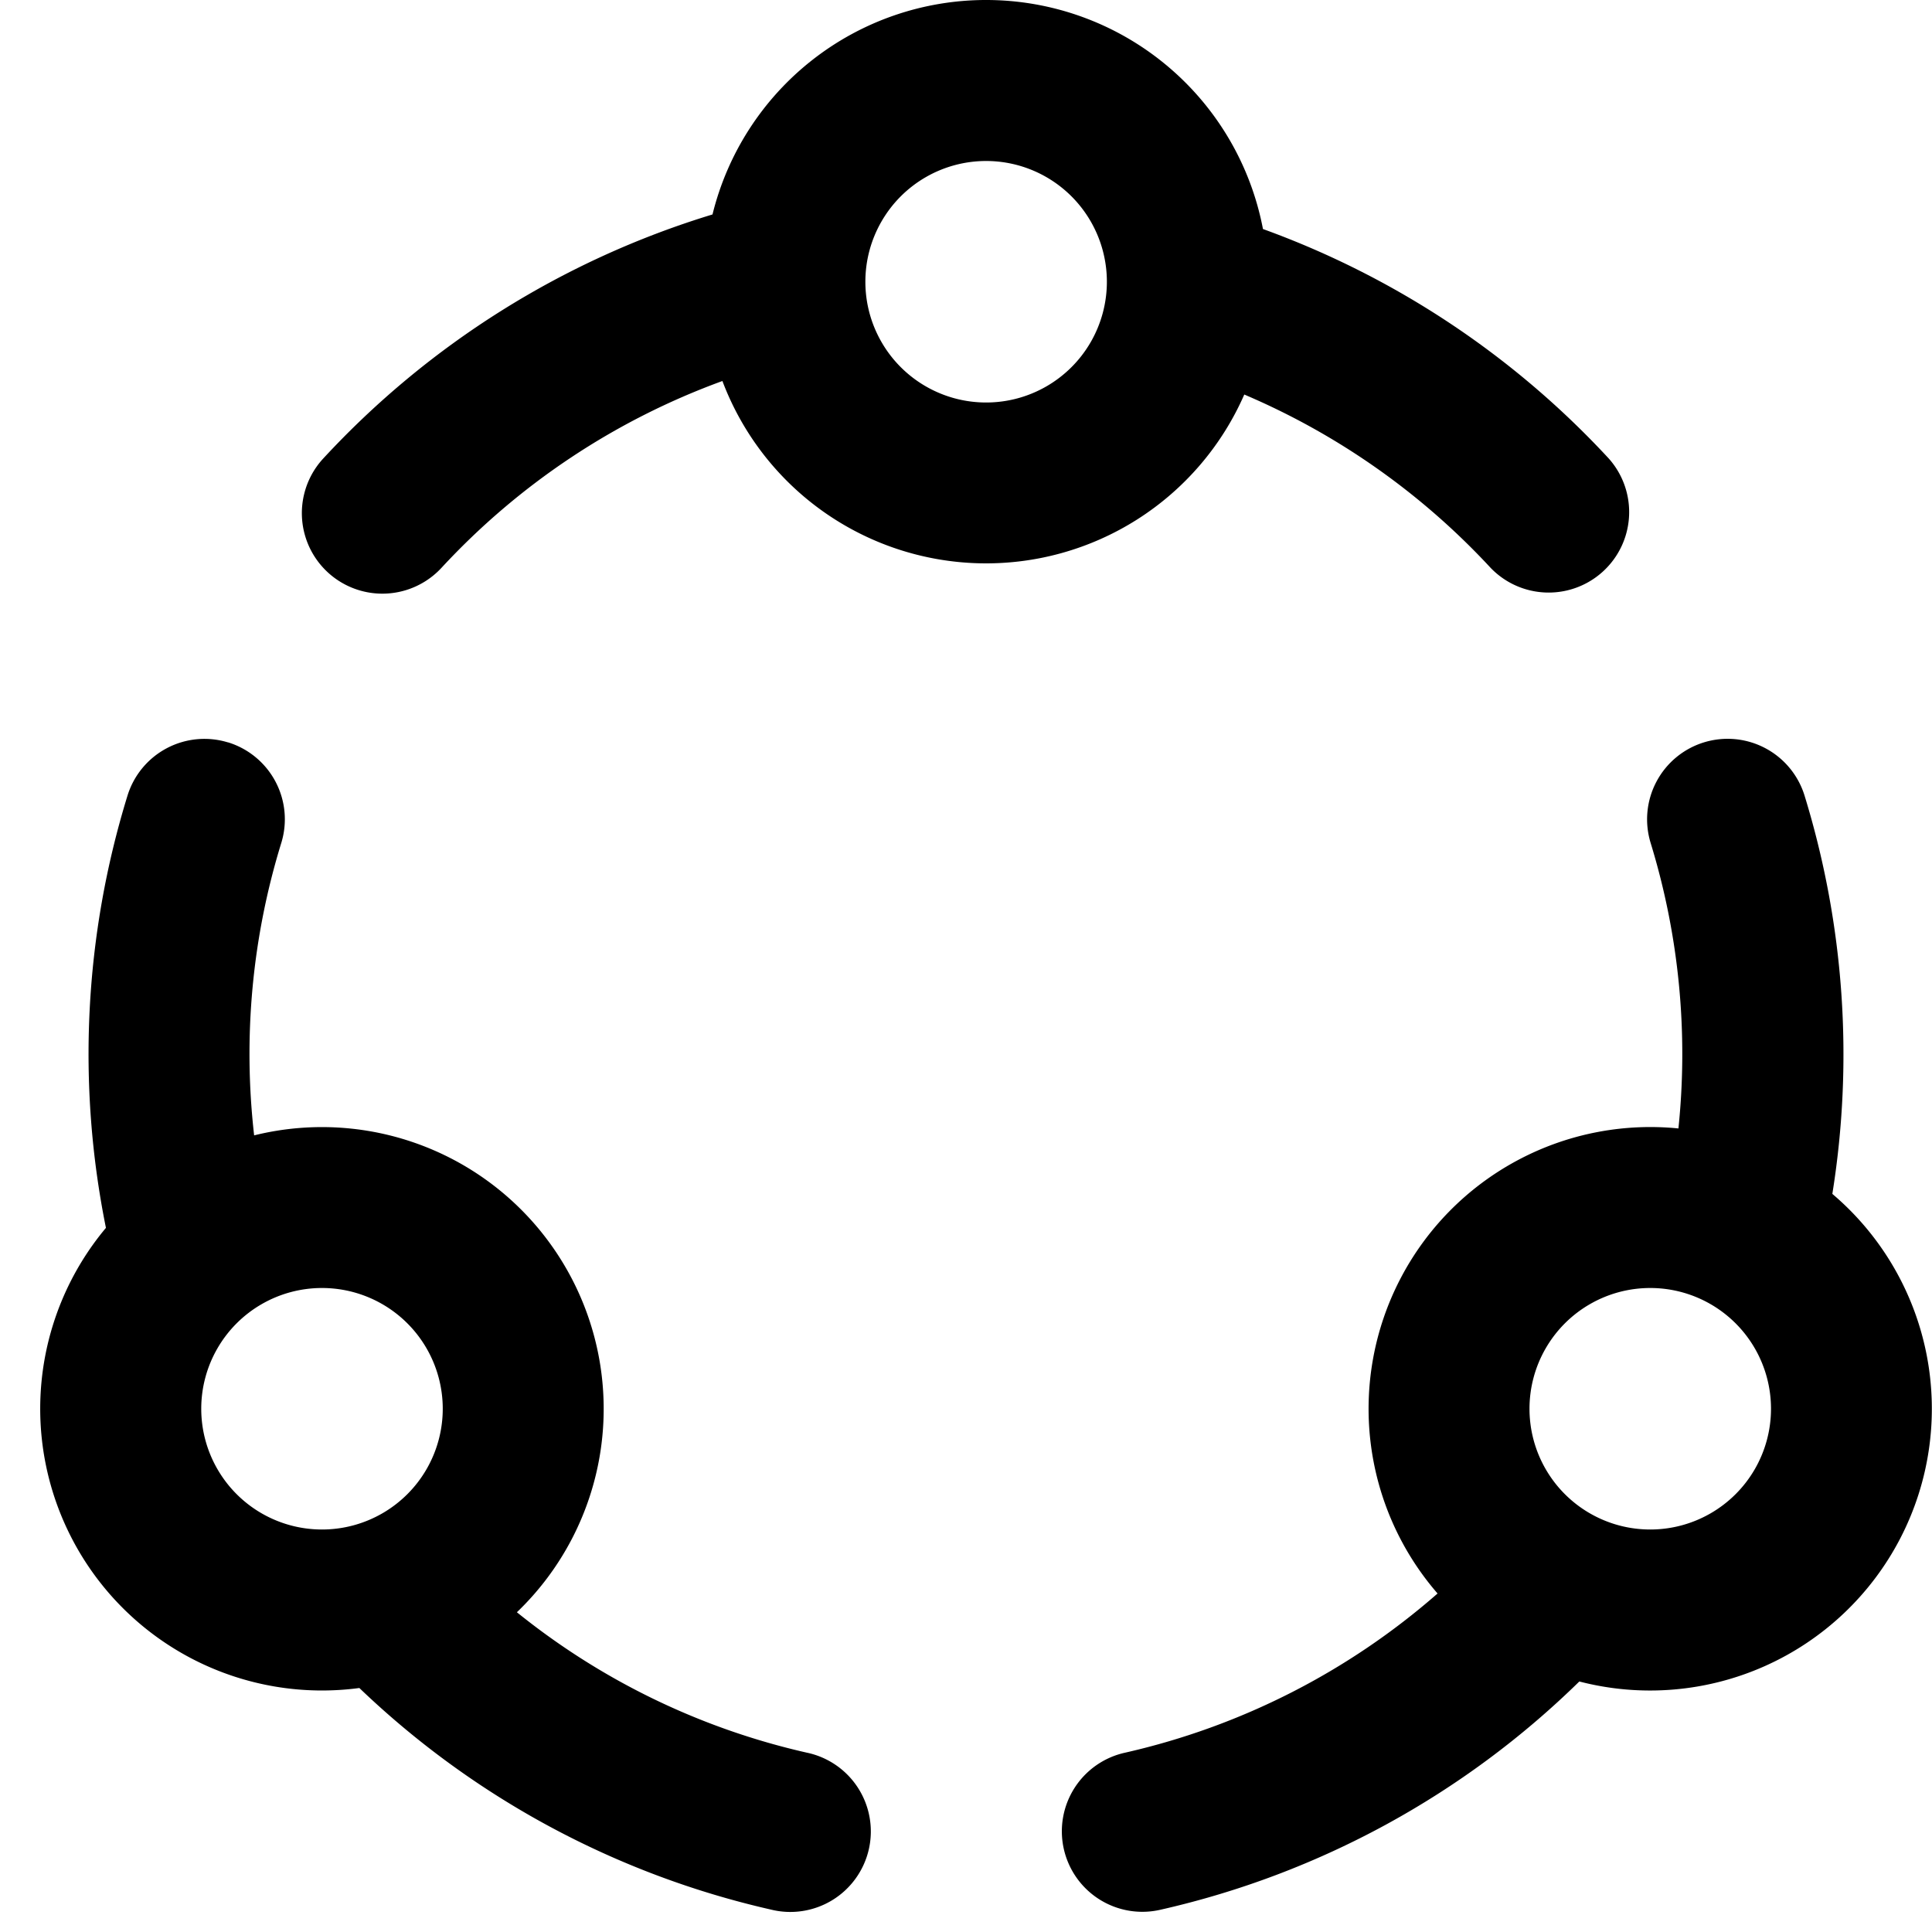 <svg xmlns="http://www.w3.org/2000/svg" viewBox="0 0 24 24"><path fill="currentColor" fill-rule="evenodd" d="M2.834 9.222a1 1 0 01.66 1.25 8.895 8.895 0 00-.337 3.632 3.5 3.5 0 013.264 5.924 8.848 8.848 0 003.601 1.744 1 1 0 11-.443 1.95 10.873 10.873 0 01-5.115-2.753 3.5 3.5 0 01-3.148-5.716 10.895 10.895 0 01.268-5.37 1 1 0 011.25-.66zm19.583.662a10.936 10.936 0 01.345 4.947 3.5 3.5 0 01-3.143 6.057 10.863 10.863 0 01-5.197 2.834 1 1 0 11-.444-1.95 8.873 8.873 0 003.88-1.977 3.5 3.5 0 012.992-5.777 8.936 8.936 0 00-.345-3.546 1 1 0 011.912-.588zM4 16a1.5 1.5 0 100 3 1.5 1.5 0 000-3zm16.5 0a1.5 1.5 0 100 3 1.5 1.5 0 000-3zM12.25 0a3.501 3.501 0 013.439 2.845 10.913 10.913 0 014.294 2.849 1 1 0 01-1.466 1.36 8.944 8.944 0 00-3.06-2.153 3.501 3.501 0 01-6.483-.168 8.91 8.91 0 00-3.491 2.322 1 1 0 01-1.466-1.361 10.912 10.912 0 014.834-3.03A3.5 3.5 0 0112.25 0zm0 2a1.5 1.5 0 100 3 1.5 1.5 0 000-3z"/></svg>